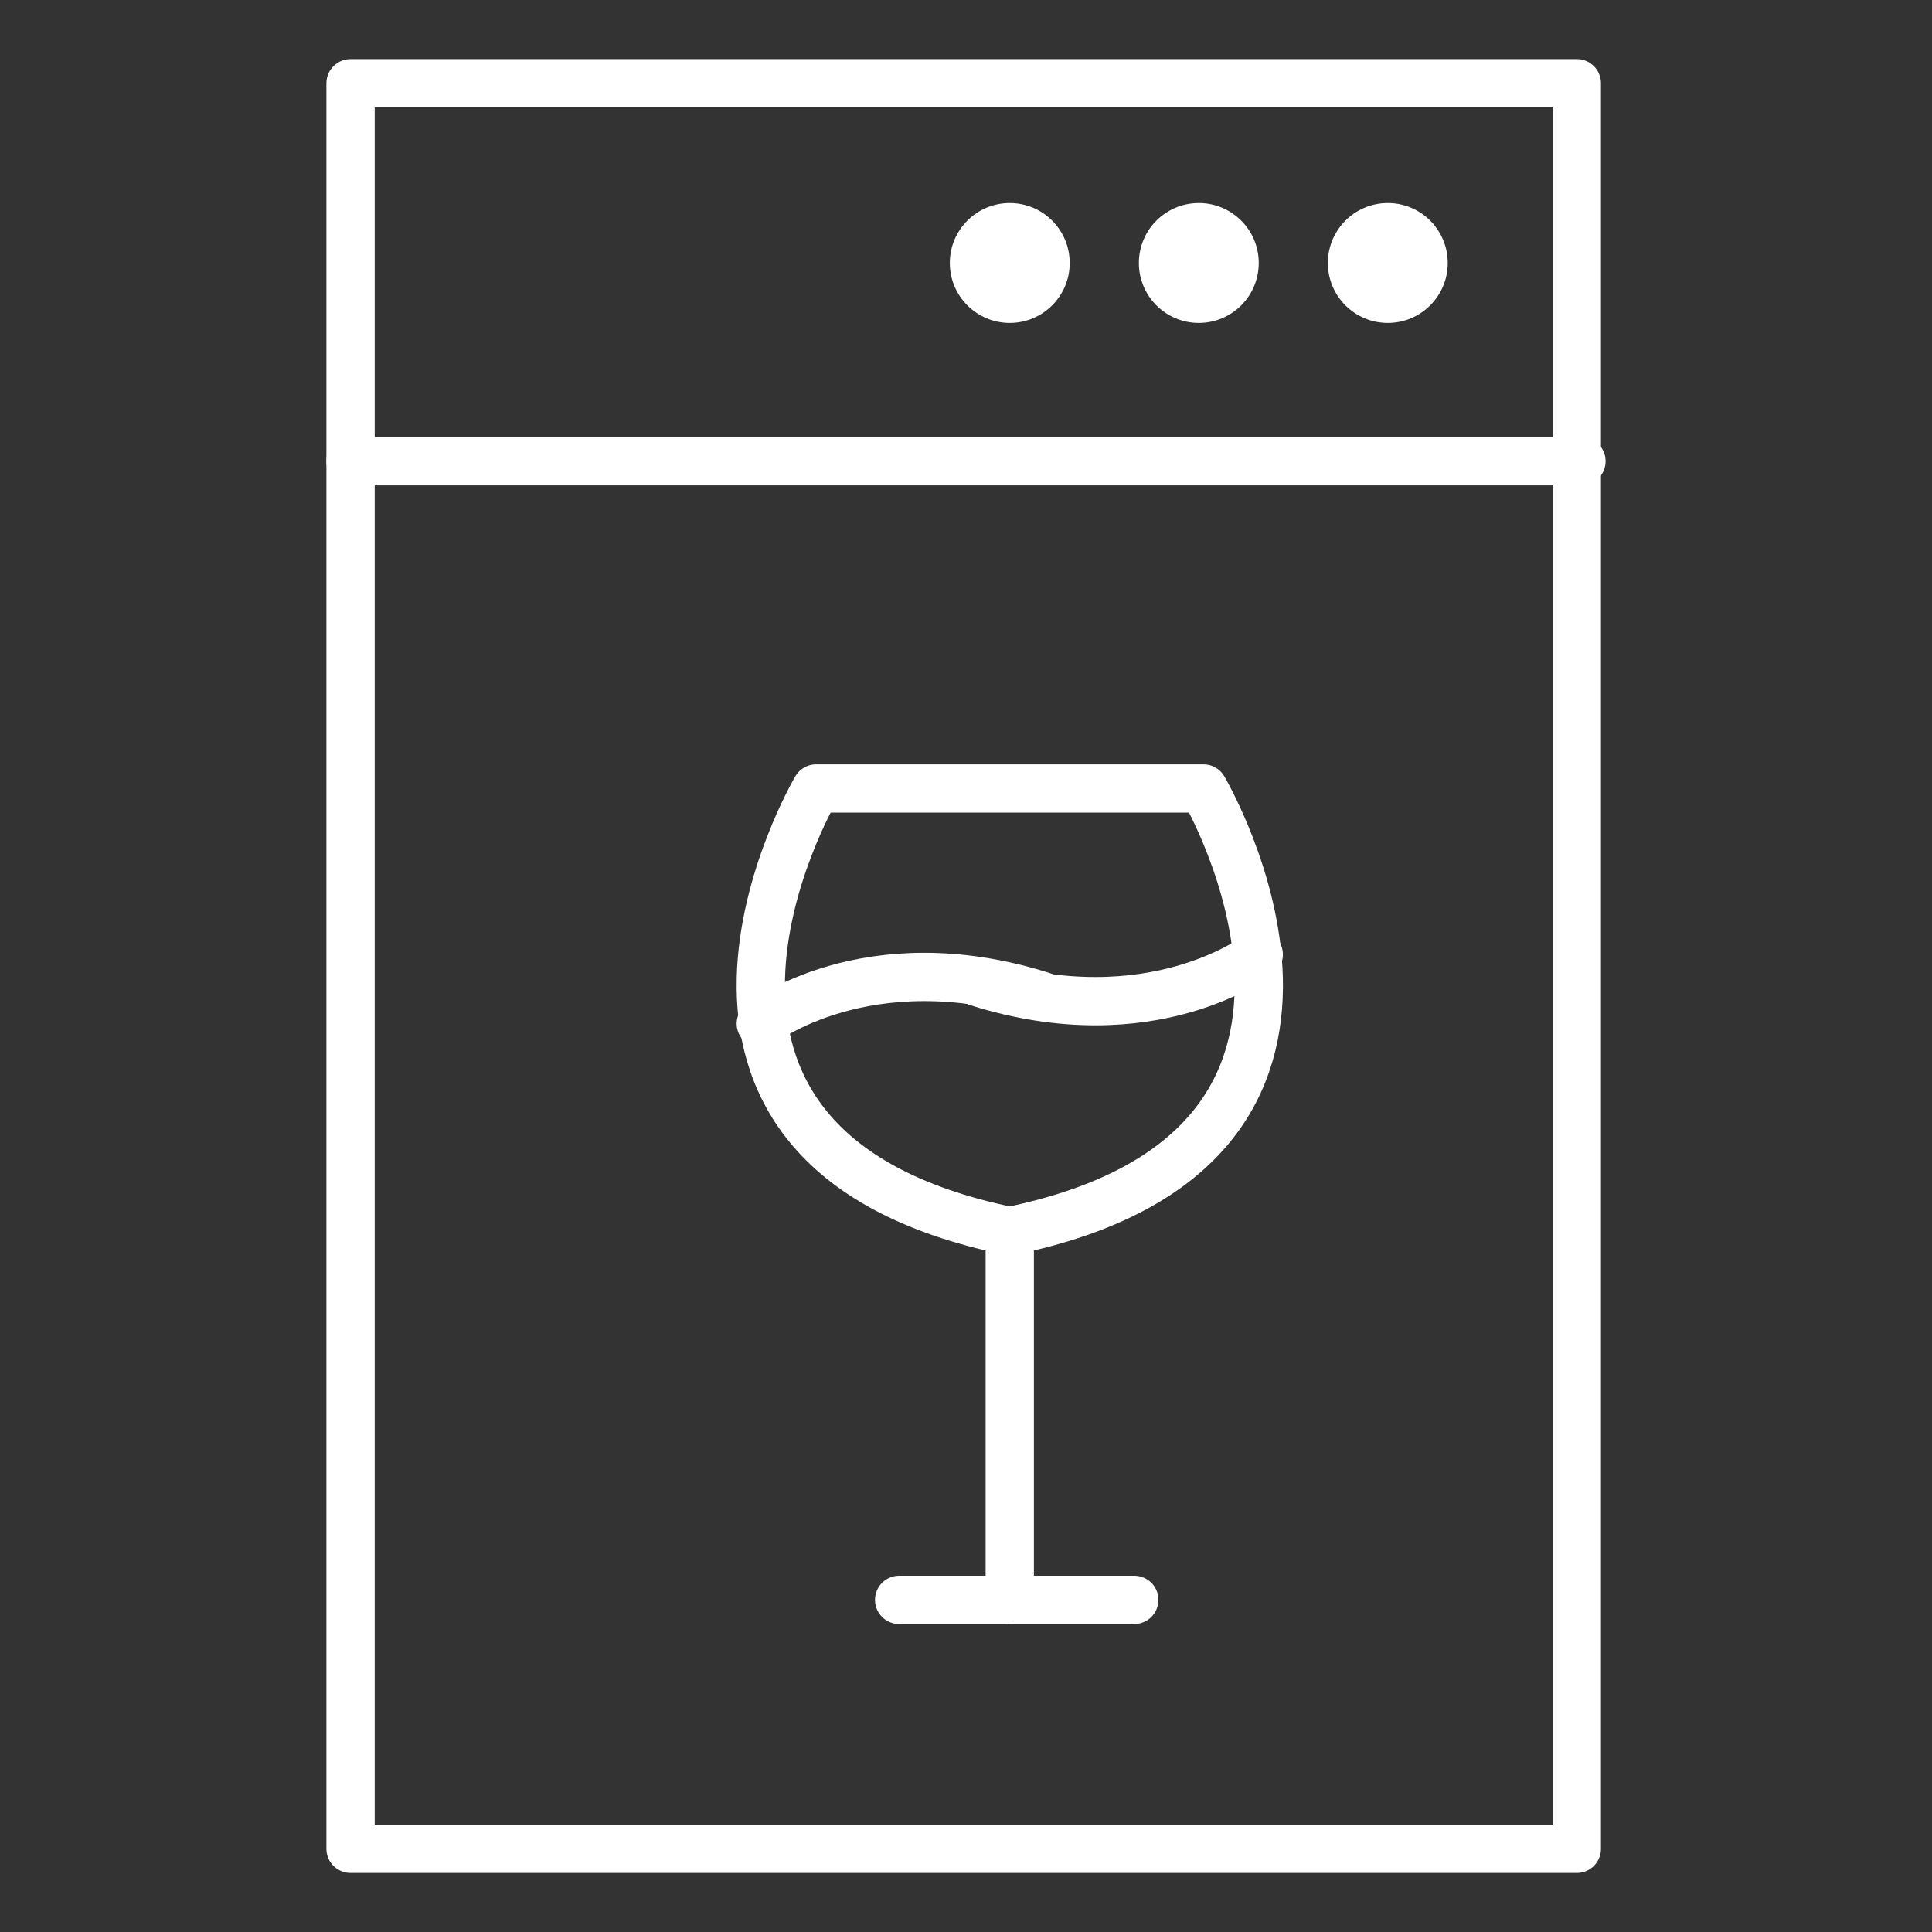 <?xml version="1.0" encoding="utf-8"?>
<!-- Generator: Adobe Illustrator 16.0.0, SVG Export Plug-In . SVG Version: 6.00 Build 0)  -->
<!DOCTYPE svg PUBLIC "-//W3C//DTD SVG 1.1//EN" "http://www.w3.org/Graphics/SVG/1.1/DTD/svg11.dtd">
<svg version="1.1" id="Layer_1" xmlns="http://www.w3.org/2000/svg" xmlns:xlink="http://www.w3.org/1999/xlink" x="0px" y="0px"
	 width="40px" height="40px" viewBox="180 130 40 40" enable-background="new 180 130 40 40" xml:space="preserve">
<rect x="180" y="130" width="40" height="40" fill="#333333" stroke="none"/>
<g>
	
		<rect x="187.258" y="131.723" fill="none" stroke="#FFFFFF" stroke-linecap="round" stroke-linejoin="round" stroke-miterlimit="10" width="25.388" height="36.555"/>
	<circle fill="#FFFFFF" cx="200.906" cy="135.445" r="1.241"/>
	<circle fill="#FFFFFF" cx="204.82" cy="135.445" r="1.241"/>
	<circle fill="#FFFFFF" cx="208.733" cy="135.445" r="1.241"/>
	
		<line fill="none" stroke="#FFFFFF" stroke-linecap="round" stroke-linejoin="round" stroke-miterlimit="10" x1="187.258" y1="139.549" x2="212.742" y2="139.549"/>
	<path fill="none" stroke="#FFFFFF" stroke-linecap="round" stroke-linejoin="round" stroke-miterlimit="10" d="M200.906,155.488
		c8.399-1.718,4.01-9.163,4.01-9.163h-8.018C196.898,146.325,192.508,153.771,200.906,155.488v7.636"/>
	
		<line fill="none" stroke="#FFFFFF" stroke-linecap="round" stroke-linejoin="round" stroke-miterlimit="10" x1="198.616" y1="163.124" x2="203.484" y2="163.124"/>
	<path fill="none" stroke="#FFFFFF" stroke-linecap="round" stroke-linejoin="round" stroke-miterlimit="10" d="M195.752,151.193
		c0,0,2.195-1.718,5.822-0.573"/>
	<path fill="none" stroke="#FFFFFF" stroke-linecap="round" stroke-linejoin="round" stroke-miterlimit="10" d="M206.061,149.762
		c0,0-2.195,1.718-5.822,0.572"/>
</g>
</svg>
